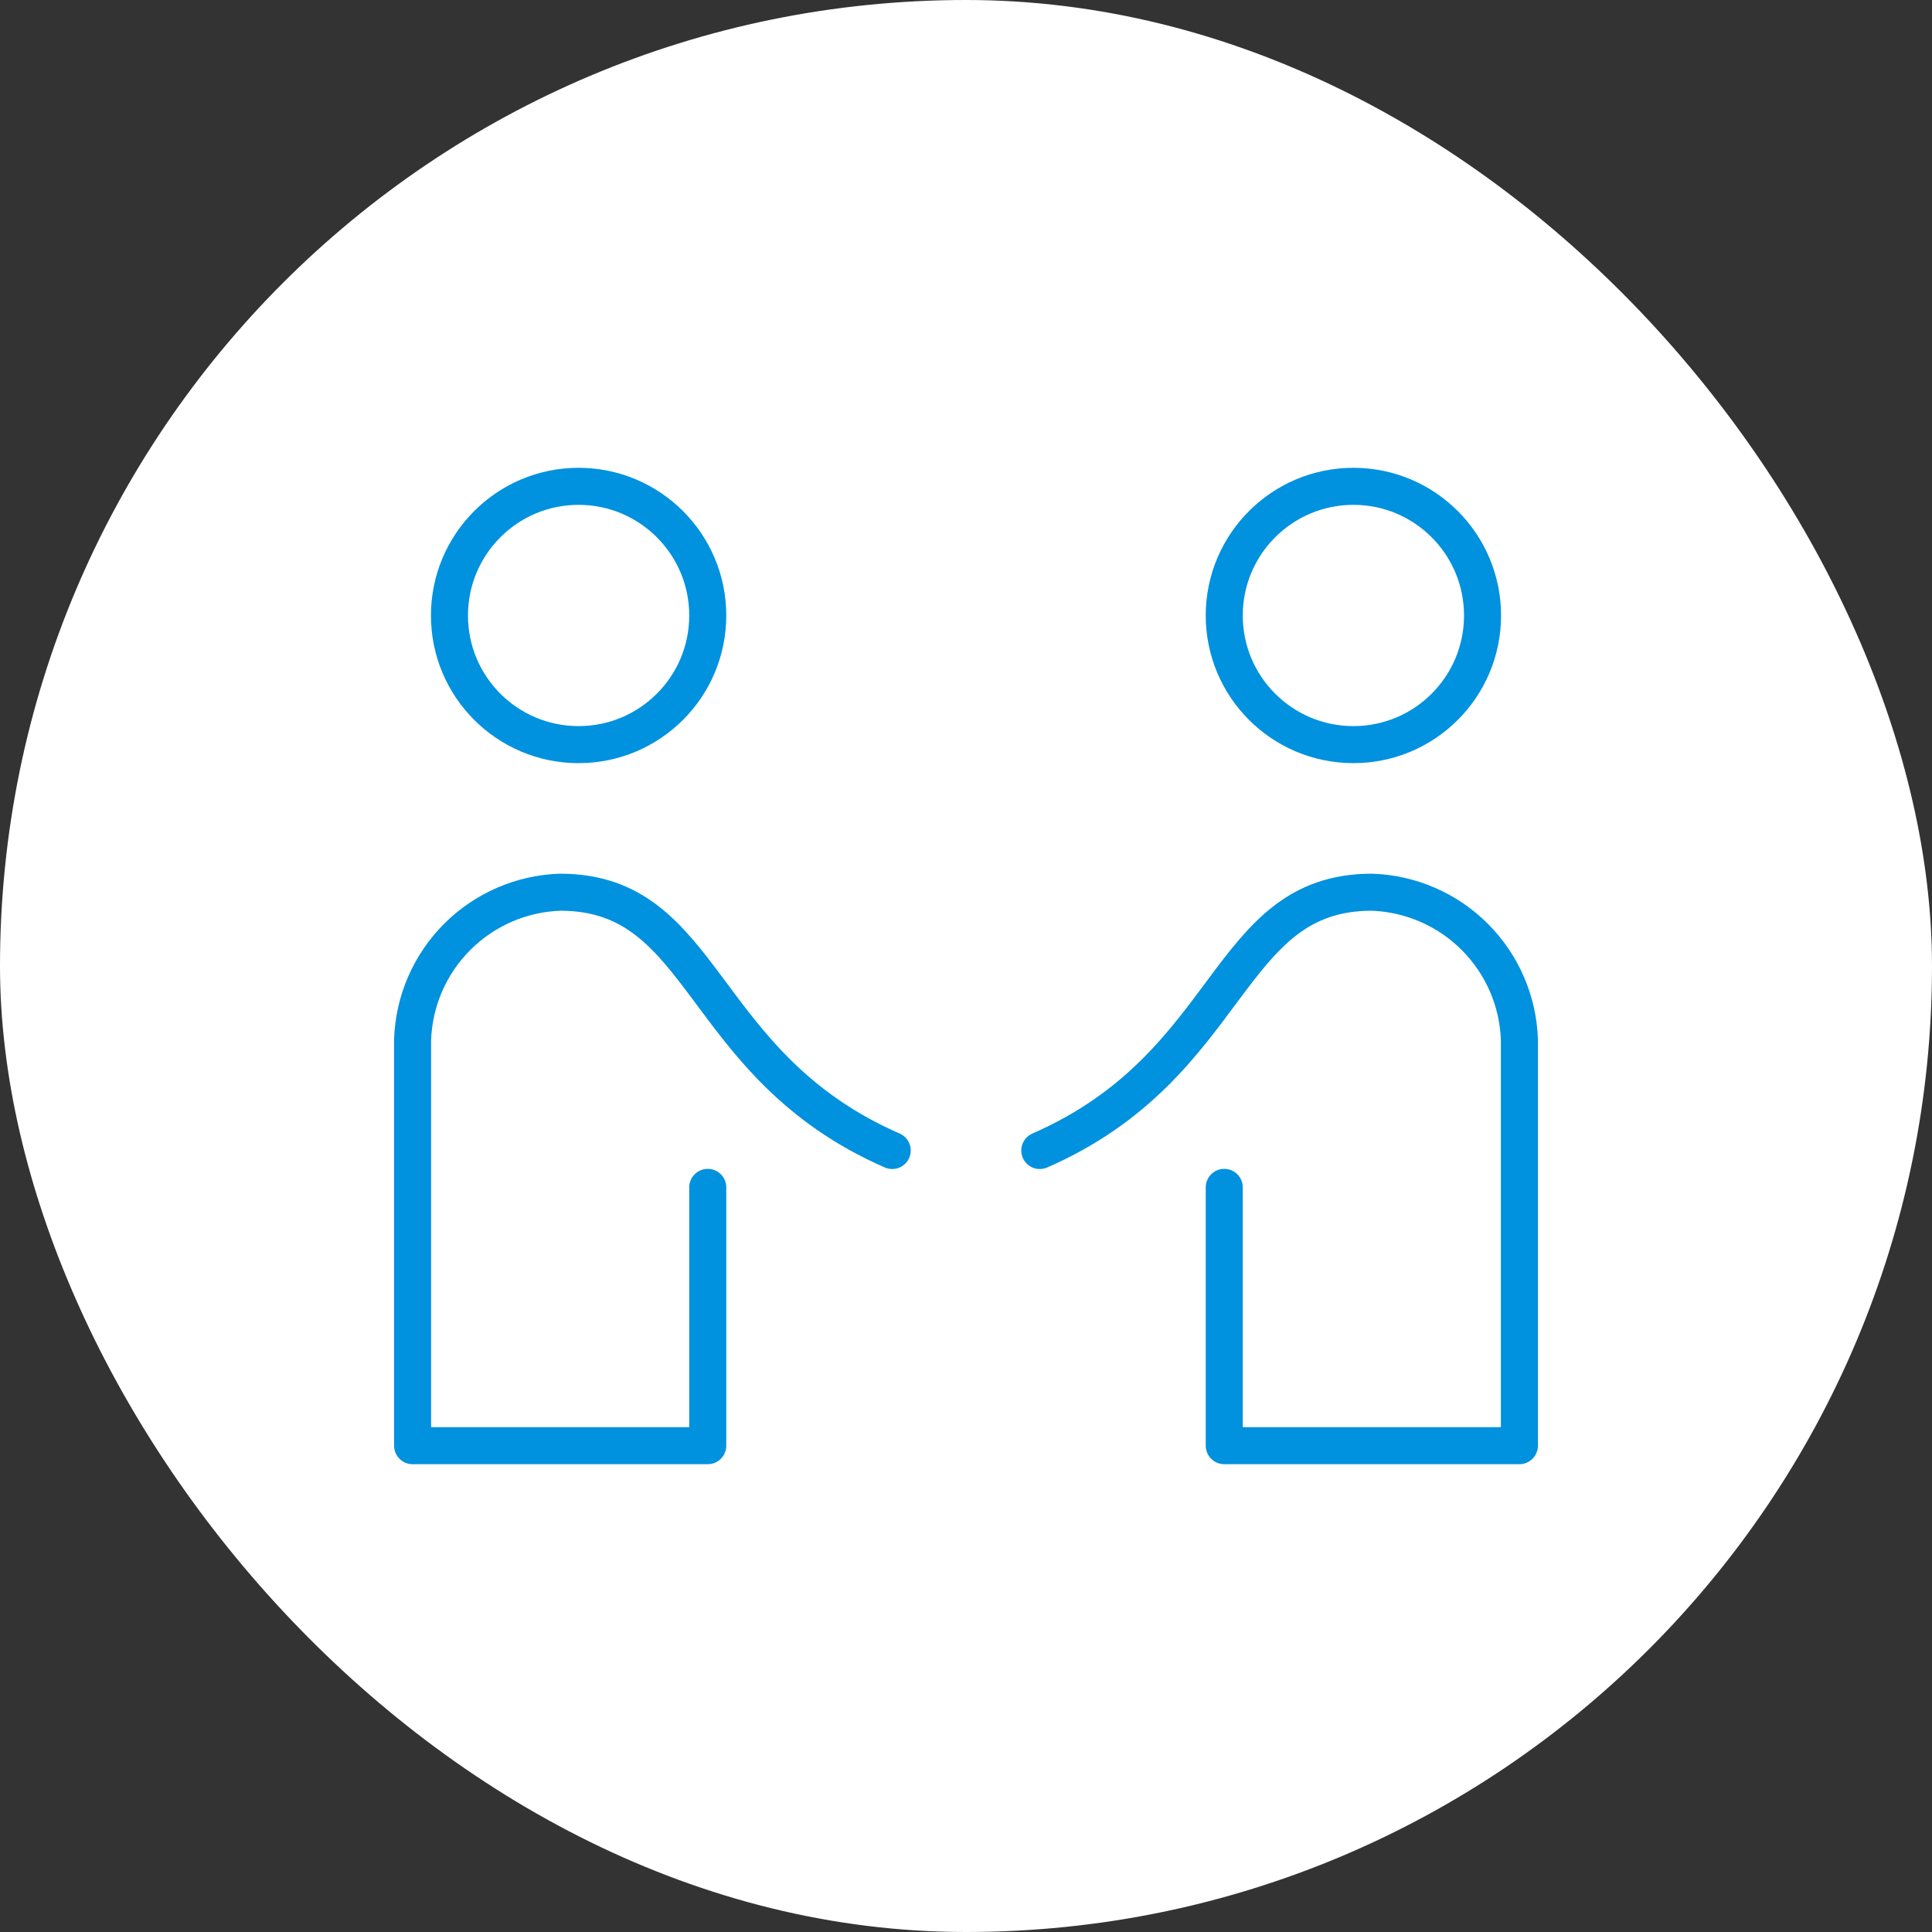<svg width="36" height="36" viewBox="0 0 36 36" fill="none" xmlns="http://www.w3.org/2000/svg">
<rect x="0" y="0" width="36" height="36" fill="#333333" stroke="none"/>
<rect width="36" height="36" rx="18" fill="white"/>
<path d="M10.781 13.875C12.11 13.875 13.188 12.798 13.188 11.469C13.188 10.14 12.11 9.062 10.781 9.062C9.452 9.062 8.375 10.14 8.375 11.469C8.375 12.798 9.452 13.875 10.781 13.875Z" stroke="#0091DF" stroke-width="0.69" stroke-linecap="round" stroke-linejoin="round"/>
<path d="M16.625 21.438C12.987 19.848 13.188 16.625 10.438 16.625C9.716 16.649 9.03 16.947 8.52 17.457C8.009 17.968 7.712 18.653 7.688 19.375V26.938H13.188V22.125" stroke="#0091DF" stroke-width="0.69" stroke-linecap="round" stroke-linejoin="round"/>
<path d="M19.375 21.438C23.013 19.848 22.812 16.625 25.562 16.625C26.284 16.649 26.97 16.947 27.48 17.457C27.991 17.968 28.288 18.653 28.312 19.375V26.938H22.812V22.125" stroke="#0091DF" stroke-width="0.69" stroke-linecap="round" stroke-linejoin="round"/>
<path d="M25.219 13.875C26.548 13.875 27.625 12.798 27.625 11.469C27.625 10.14 26.548 9.062 25.219 9.062C23.89 9.062 22.812 10.14 22.812 11.469C22.812 12.798 23.89 13.875 25.219 13.875Z" stroke="#0091DF" stroke-width="0.69" stroke-linecap="round" stroke-linejoin="round"/>
</svg>
